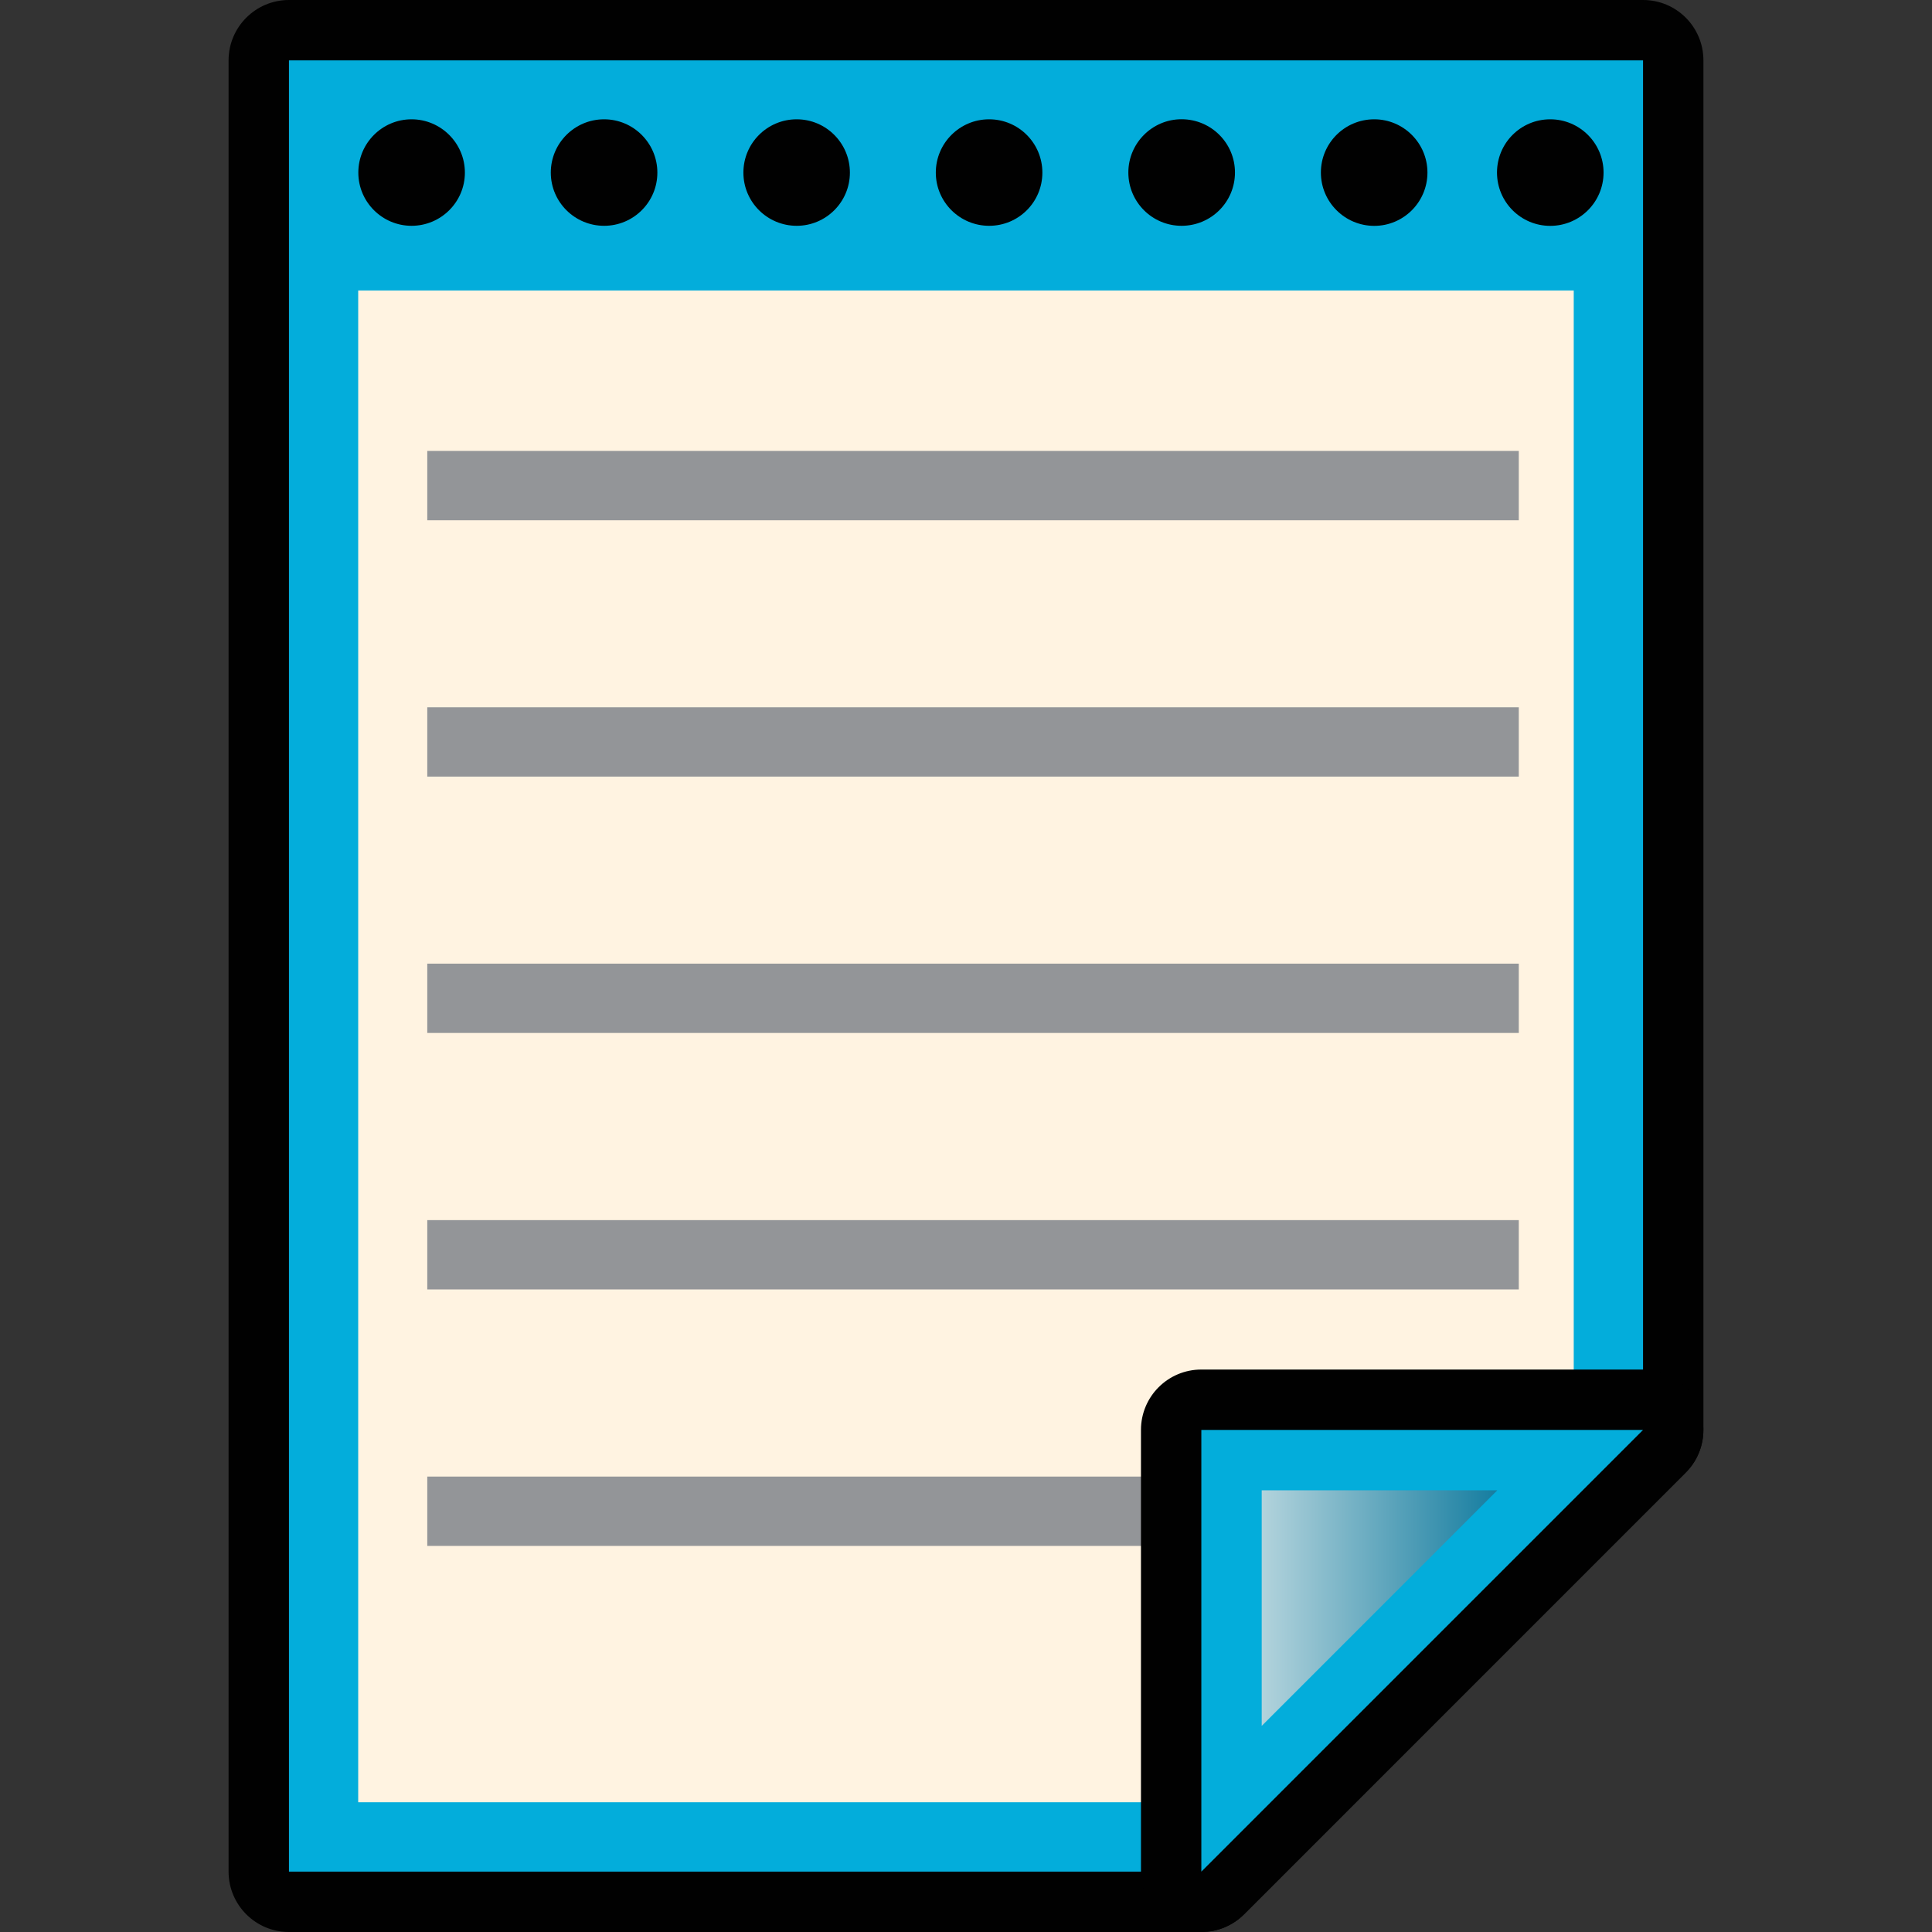 <?xml version="1.0" encoding="utf-8"?>
<!-- Generator: Adobe Illustrator 14.0.0, SVG Export Plug-In . SVG Version: 6.00 Build 43363)  -->
<!DOCTYPE svg PUBLIC "-//W3C//DTD SVG 1.1//EN" "http://www.w3.org/Graphics/SVG/1.1/DTD/svg11.dtd">
<svg version="1.1" id="Layer_1" xmlns="http://www.w3.org/2000/svg" xmlns:xlink="http://www.w3.org/1999/xlink" x="0px" y="0px"
	 width="32px" height="32px" viewBox="0 0 32 32" enable-background="new 0 0 32 32" xml:space="preserve">
<rect x="0" y="0" width="32" height="32" fill="#333333" stroke="none"/>
<g>
	<path fill="#010101" d="M4.786,32c-0.551,0-1-0.447-1-1V1c0-0.553,0.449-1,1-1h22.428c0.553,0,1,0.447,1,1v22.684
		c0,0.266-0.104,0.52-0.293,0.707l-7.315,7.316C20.418,31.895,20.164,32,19.898,32H4.786z"/>
	<path fill="#03ADDB" d="M27.214,23.684V1H4.786v30h15.113L27.214,23.684z M25.677,1.976c0.487,0,0.883,0.396,0.883,0.882
		c0,0.488-0.396,0.883-0.883,0.883c-0.488,0-0.882-0.396-0.882-0.883C24.795,2.371,25.188,1.976,25.677,1.976z M22.762,1.976
		c0.486,0,0.881,0.396,0.881,0.882c0,0.488-0.395,0.883-0.881,0.883c-0.488,0-0.884-0.396-0.884-0.883
		C21.878,2.371,22.273,1.976,22.762,1.976z M6.817,3.74c-0.486,0-0.882-0.395-0.882-0.881c0-0.488,0.396-0.883,0.882-0.883
		S7.7,2.373,7.7,2.859S7.304,3.74,6.817,3.74z M10.006,3.74c-0.487,0-0.883-0.395-0.883-0.881c0-0.488,0.396-0.883,0.883-0.883
		c0.486,0,0.882,0.396,0.882,0.883S10.493,3.74,10.006,3.74z M13.196,3.74c-0.488,0-0.883-0.395-0.883-0.881
		c0-0.488,0.395-0.883,0.883-0.883c0.486,0,0.881,0.396,0.881,0.883S13.681,3.74,13.196,3.74z M16.383,3.74
		c-0.487,0-0.883-0.395-0.883-0.881c0-0.488,0.396-0.883,0.883-0.883c0.488,0,0.882,0.396,0.882,0.883S16.872,3.74,16.383,3.74z
		 M18.689,2.857c0-0.486,0.396-0.882,0.881-0.882c0.49,0,0.885,0.396,0.885,0.882c0,0.488-0.395,0.883-0.885,0.883
		C19.084,3.74,18.689,3.346,18.689,2.857z"/>
	<polygon fill="#FFF3E1" points="26.066,23.97 26.066,4.811 5.933,4.811 5.933,29.851 19.898,29.851 	"/>
	<line fill="none" stroke="#939598" stroke-width="1.148" x1="7.077" y1="8.043" x2="25.156" y2="8.043"/>
	<line fill="none" stroke="#939598" stroke-width="1.148" x1="7.077" y1="12.289" x2="25.156" y2="12.289"/>
	<line fill="none" stroke="#939598" stroke-width="1.148" x1="7.077" y1="16.535" x2="25.156" y2="16.535"/>
	<line fill="none" stroke="#939598" stroke-width="1.148" x1="7.077" y1="20.783" x2="25.156" y2="20.783"/>
	<line fill="none" stroke="#939598" stroke-width="1.148" x1="7.077" y1="25.031" x2="23.078" y2="25.031"/>
	<path fill="#010101" d="M19.898,32c-0.129,0-0.259-0.024-0.383-0.076c-0.373-0.154-0.617-0.52-0.617-0.924v-7.316
		c0-0.553,0.447-1,1-1h7.315c0.403,0,0.771,0.243,0.924,0.617c0.155,0.374,0.069,0.804-0.217,1.09l-7.315,7.316
		C20.414,31.898,20.158,32,19.898,32L19.898,32z"/>
	<polygon fill="#03ADDB" points="19.898,31 27.214,23.684 19.898,23.684 	"/>
	
		<linearGradient id="SVGID_1_" gradientUnits="userSpaceOnUse" x1="18.439" y1="-114.475" x2="22.34" y2="-114.475" gradientTransform="matrix(1 0 0 -1 2.46 -87.84)">
		<stop  offset="0" style="stop-color:#B2D3DC"/>
		<stop  offset="1" style="stop-color:#157DA0"/>
	</linearGradient>
	<polygon fill="url(#SVGID_1_)" points="20.898,24.684 24.8,24.684 20.898,28.586 	"/>
</g>
</svg>

